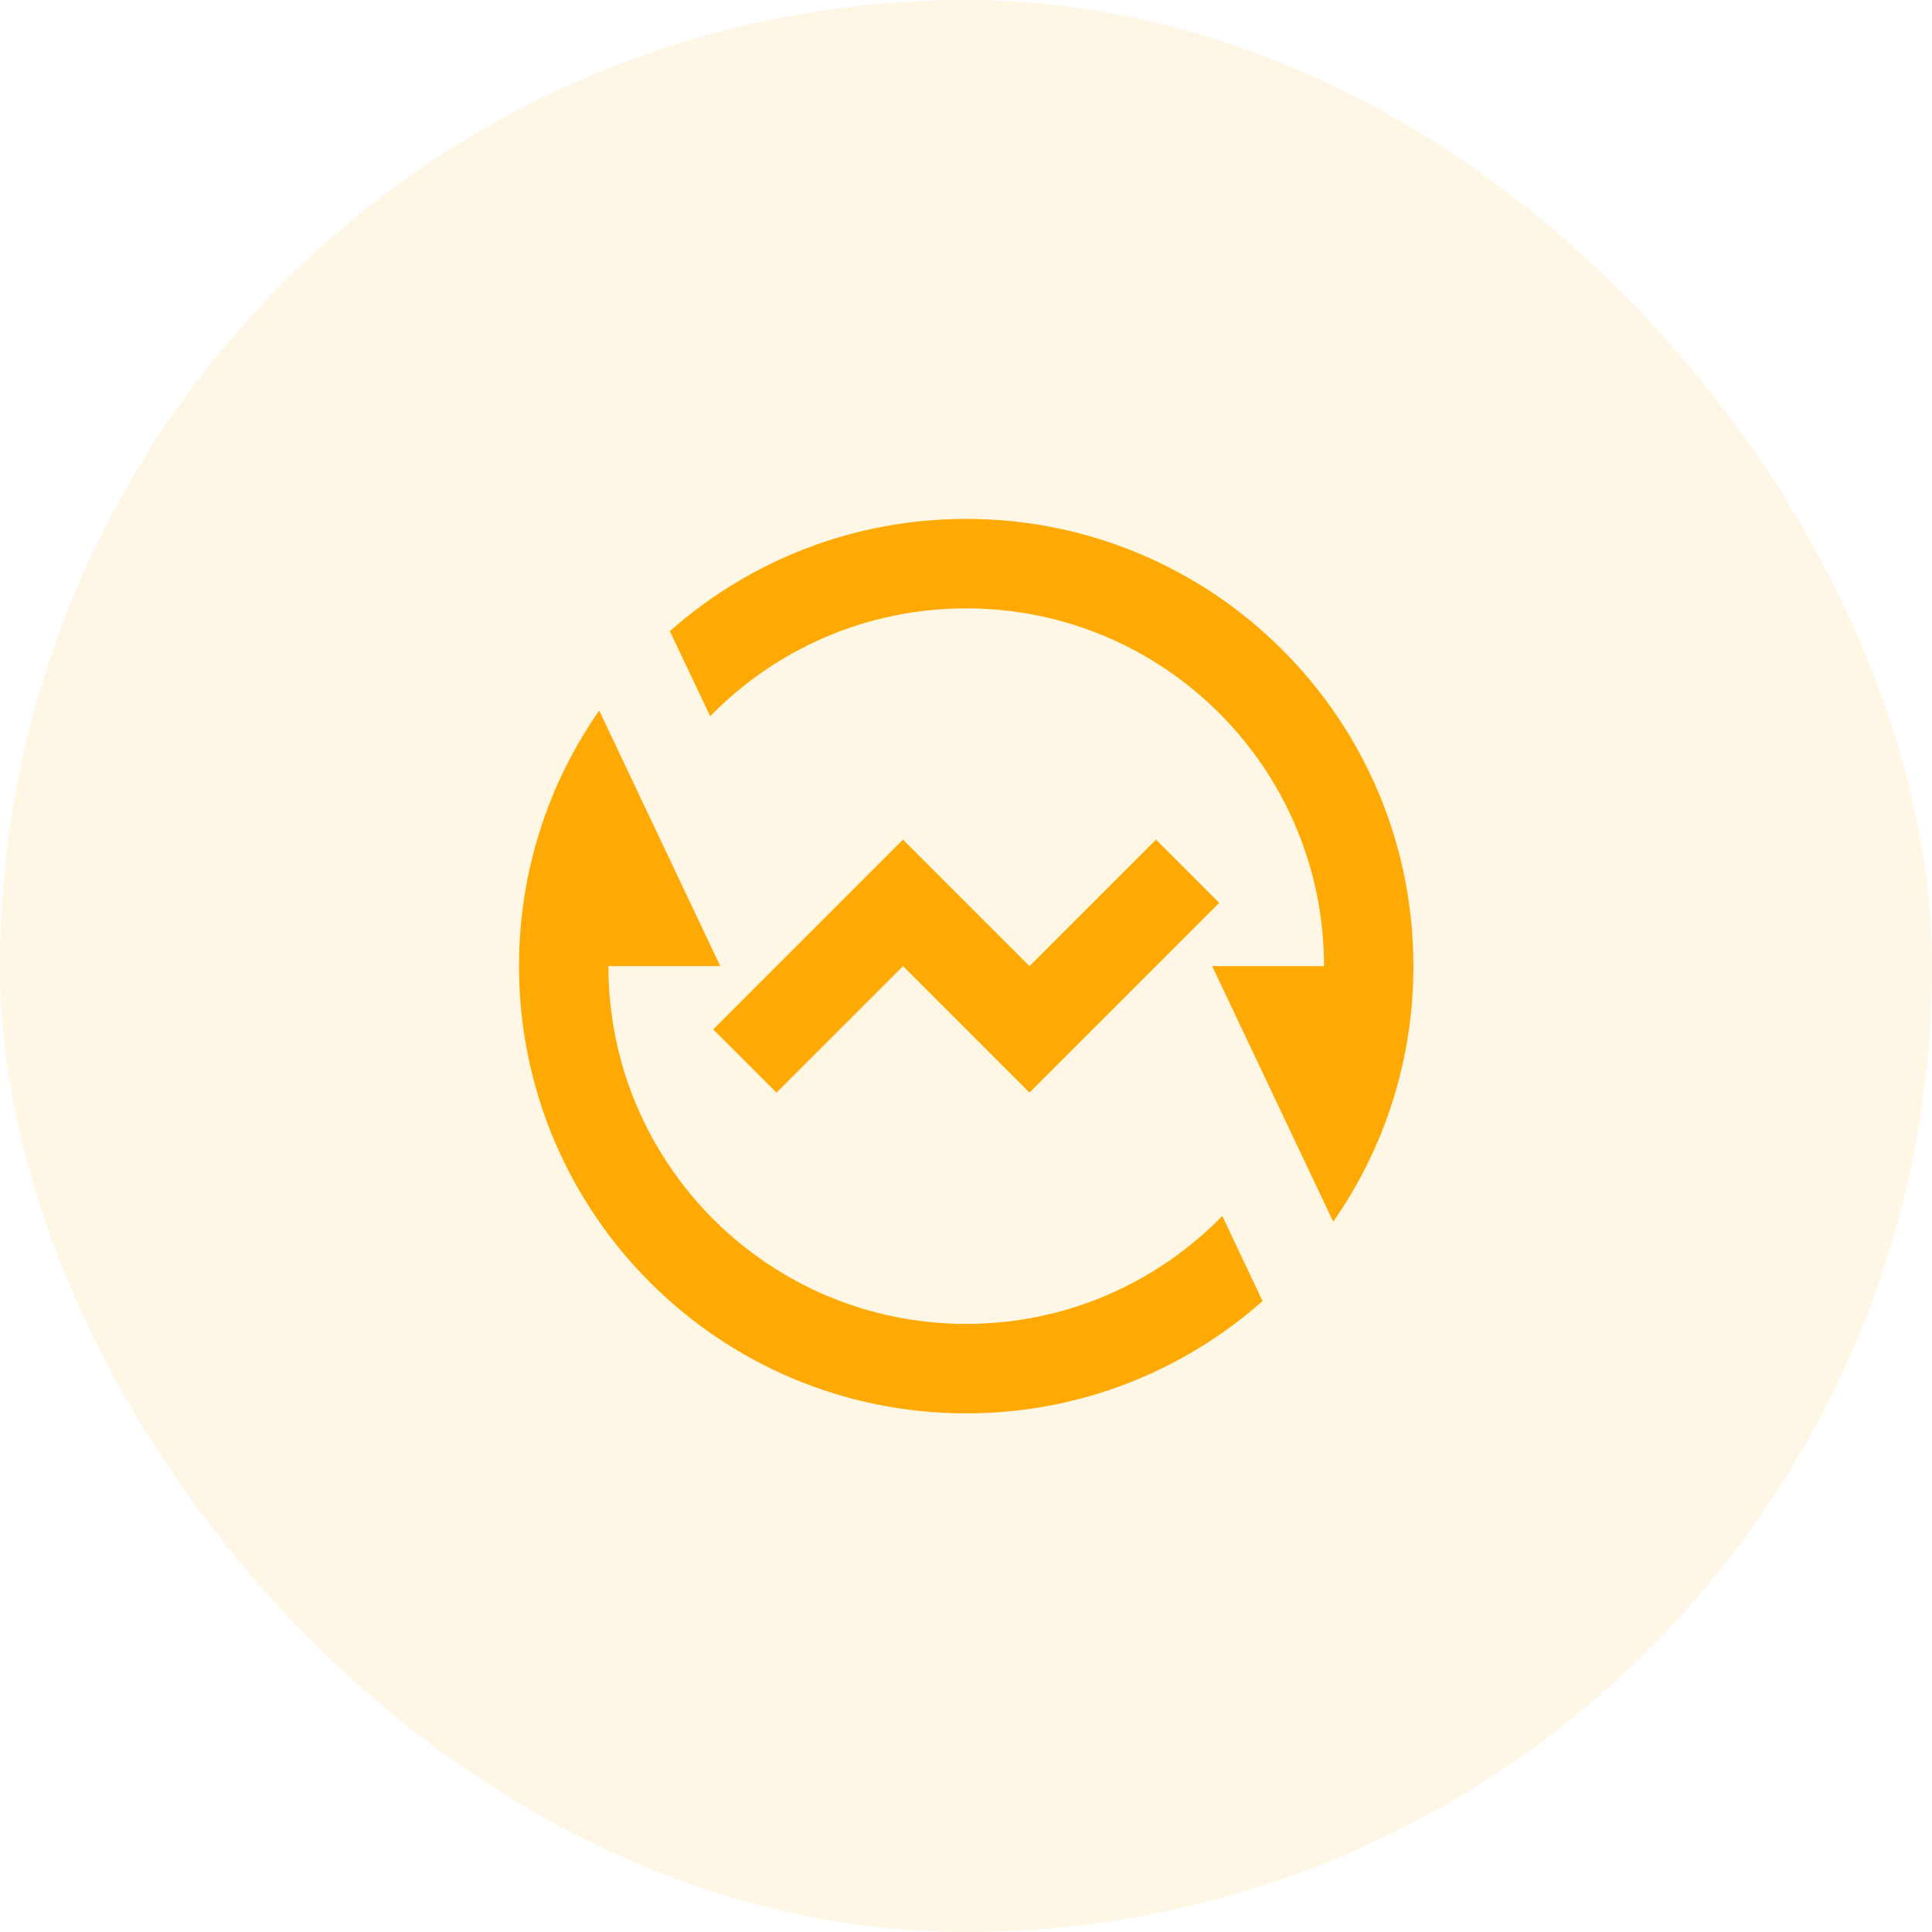 <svg width="36" height="36" viewBox="0 0 36 36" fill="none" xmlns="http://www.w3.org/2000/svg">
<rect width="36" height="36" rx="18" fill="#FFAA04" fill-opacity="0.1"/>
<path d="M12.482 11.761C13.952 10.459 15.886 9.669 18.004 9.669C22.607 9.669 26.337 13.4 26.337 18.002C26.337 19.773 25.785 21.415 24.843 22.765L22.587 18.002H24.671C24.671 14.32 21.686 11.336 18.004 11.336C16.134 11.336 14.444 12.106 13.233 13.346L12.482 11.761ZM23.526 24.243C22.056 25.545 20.122 26.336 18.004 26.336C13.402 26.336 9.671 22.605 9.671 18.002C9.671 16.232 10.223 14.59 11.165 13.24L13.421 18.002H11.337C11.337 21.684 14.322 24.669 18.004 24.669C19.874 24.669 21.565 23.899 22.775 22.658L23.526 24.243ZM19.183 20.359L16.826 18.002L14.469 20.359L13.29 19.181L16.826 15.645L19.183 18.002L21.54 15.645L22.718 16.824L19.183 20.359Z" fill="#FFAA04"/>
</svg>

